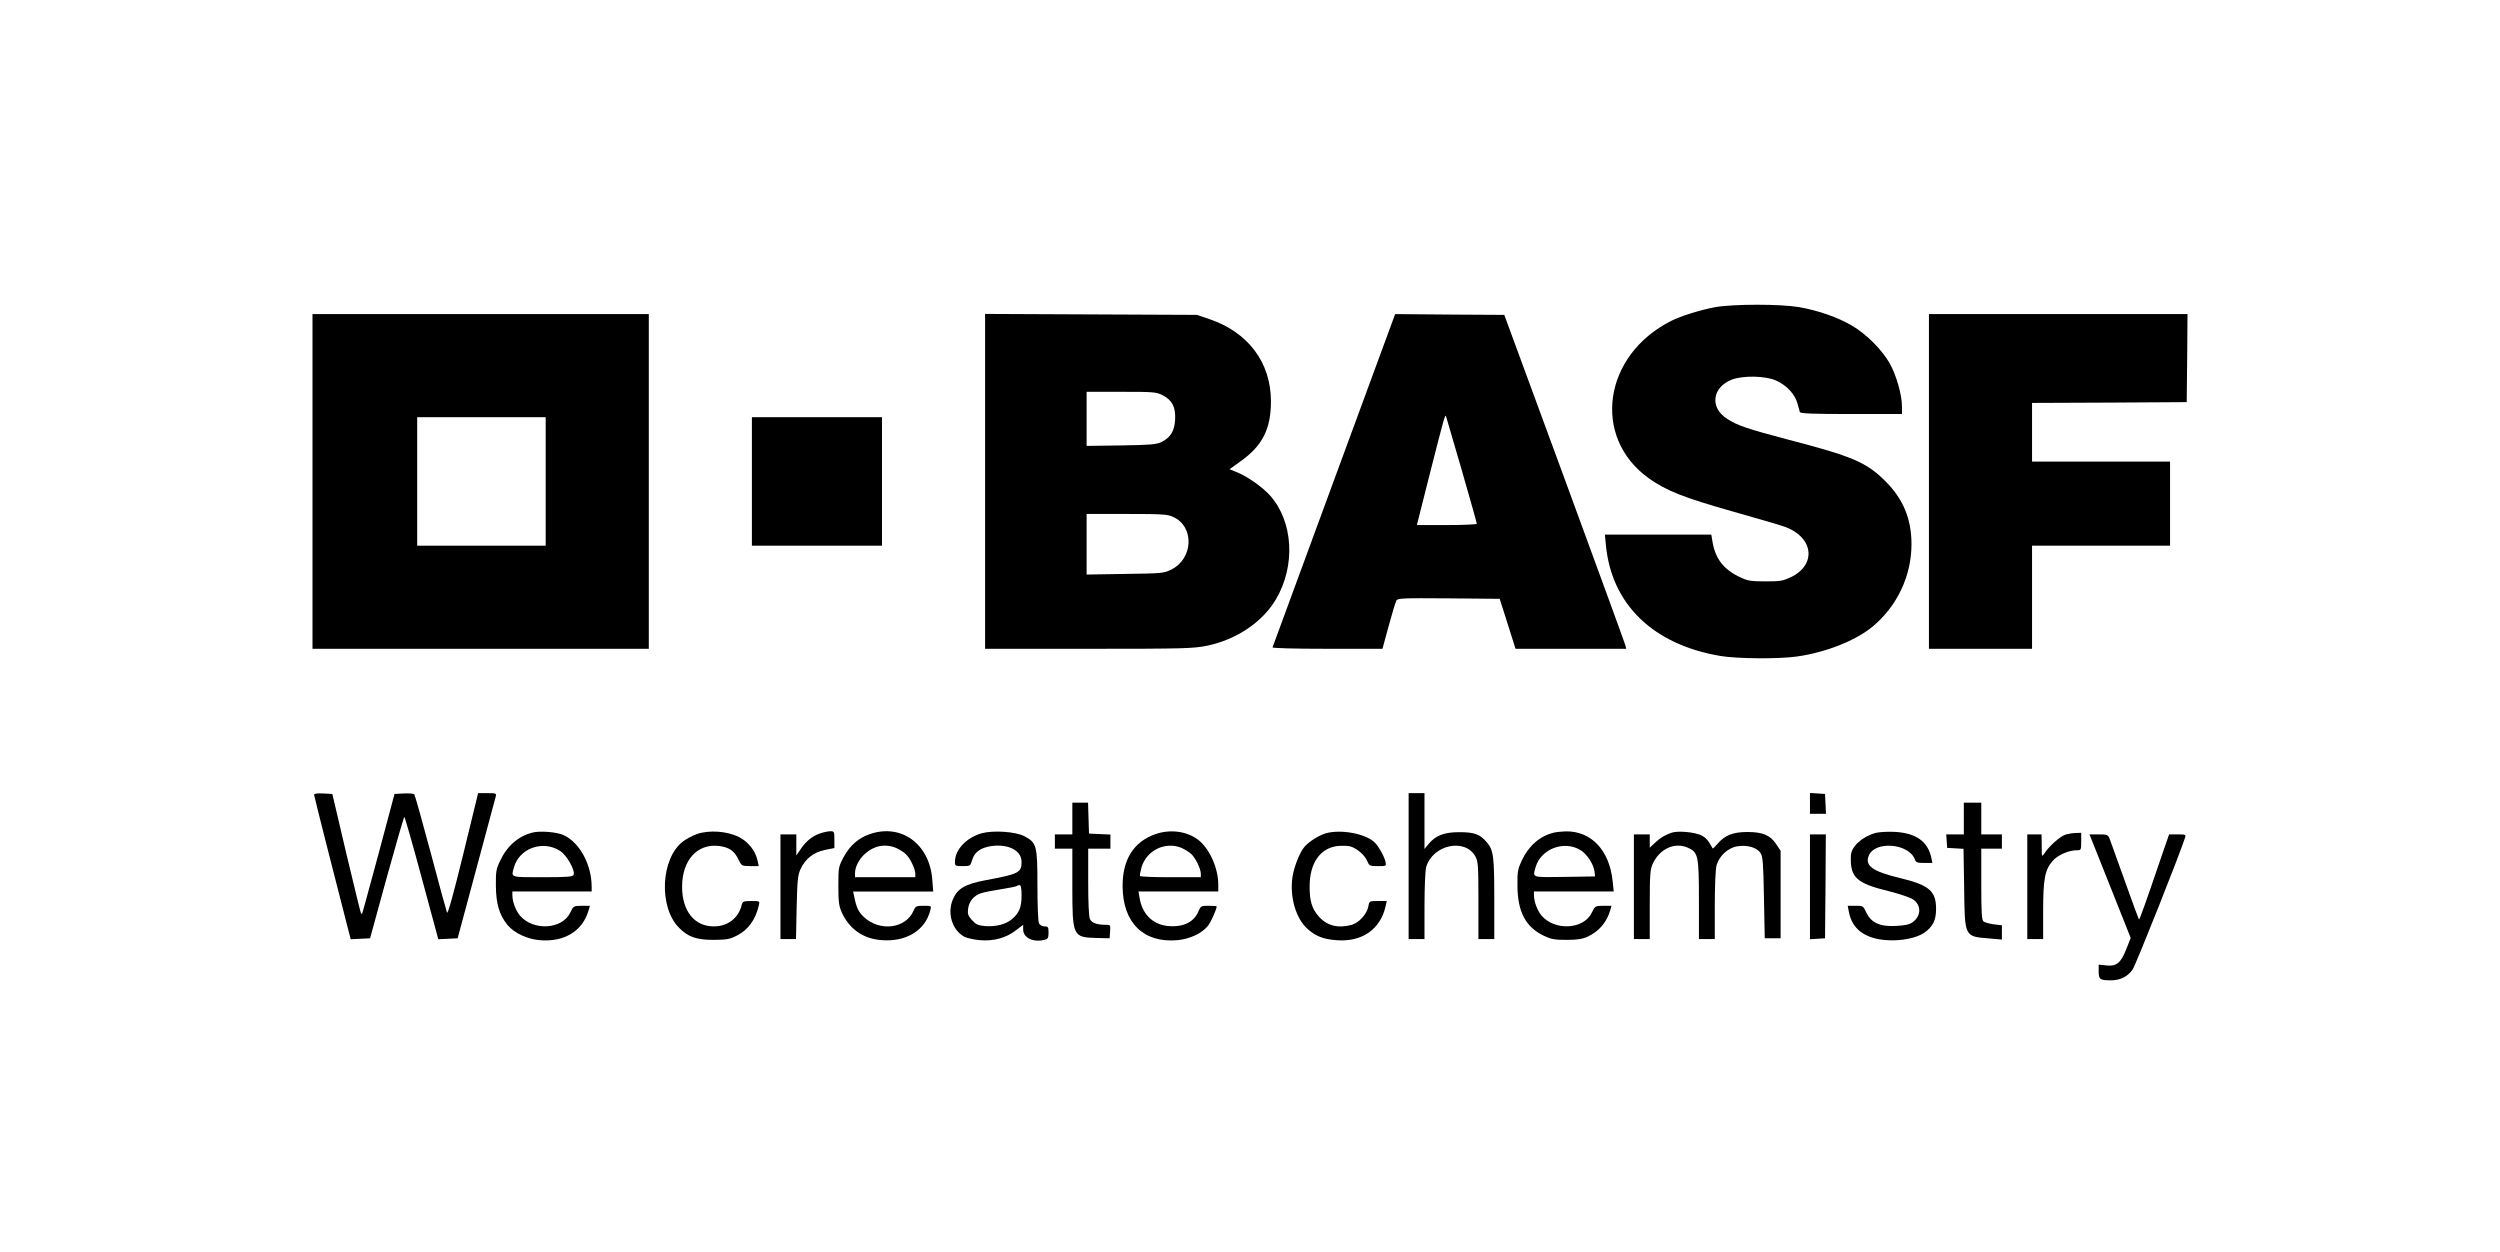 <?xml version="1.0" standalone="no"?>
<!DOCTYPE svg PUBLIC "-//W3C//DTD SVG 20010904//EN"
 "http://www.w3.org/TR/2001/REC-SVG-20010904/DTD/svg10.dtd">
<svg version="1.0" xmlns="http://www.w3.org/2000/svg"
 width="1576pt" height="789pt" viewBox="0 0 1576 789"
 preserveAspectRatio="xMidYMid meet">

<g transform="translate(0,789) scale(0.1,-0.1)"
fill="#000000" stroke="none">
<path d="M10815 5954 c-90 -16 -219 -56 -280 -87 -429 -216 -502 -734 -141
-992 112 -79 214 -120 531 -210 165 -47 314 -90 330 -97 177 -66 197 -236 38
-315 -53 -25 -68 -28 -163 -28 -92 0 -112 3 -160 26 -105 49 -157 117 -175
227 l-7 42 -335 0 -336 0 7 -70 c37 -371 297 -623 720 -695 104 -18 368 -20
481 -4 183 25 372 100 480 189 155 129 245 320 245 519 0 160 -52 285 -164
397 -120 120 -207 157 -615 263 -254 67 -317 88 -382 130 -112 70 -97 199 29
248 71 27 211 24 279 -6 65 -29 118 -86 134 -143 6 -24 13 -49 15 -55 3 -10
76 -13 324 -13 l320 0 0 48 c0 72 -35 196 -77 271 -47 84 -148 186 -238 238
-89 53 -214 96 -334 117 -119 20 -411 20 -526 0z"/>
<path d="M1970 4855 l0 -1055 1060 0 1060 0 0 1055 0 1055 -1060 0 -1060 0 0
-1055z m1470 0 l0 -405 -405 0 -405 0 0 405 0 405 405 0 405 0 0 -405z"/>
<path d="M6210 4855 l0 -1055 653 0 c603 0 659 2 745 19 187 39 349 148 435
292 126 213 110 492 -38 657 -48 53 -145 121 -212 147 l-42 17 71 51 c137 98
190 203 190 377 0 244 -143 435 -387 518 l-80 27 -667 3 -668 3 0 -1056z
m1120 543 c60 -31 82 -75 78 -153 -4 -72 -29 -113 -85 -141 -33 -16 -67 -19
-255 -22 l-218 -3 0 170 0 171 218 0 c206 0 220 -1 262 -22z m66 -767 c135
-61 127 -263 -13 -332 -46 -23 -59 -24 -290 -27 l-243 -4 0 191 0 191 253 0
c224 0 257 -2 293 -19z"/>
<path d="M8410 4864 c-212 -575 -386 -1050 -388 -1055 -2 -5 138 -9 345 -9
l348 0 39 143 c21 78 43 150 48 160 8 16 32 17 331 15 l321 -3 50 -157 50
-158 349 0 349 0 -6 23 c-3 12 -176 486 -384 1052 l-379 1030 -344 2 -344 3
-385 -1046z m805 62 c52 -181 95 -333 95 -338 0 -4 -85 -8 -189 -8 l-189 0 84
333 c90 353 94 368 100 352 2 -5 46 -158 99 -339z"/>
<path d="M12160 4855 l0 -1055 325 0 325 0 0 325 0 325 435 0 435 0 0 265 0
265 -435 0 -435 0 0 185 0 185 488 2 487 3 3 278 2 277 -815 0 -815 0 0 -1055z"/>
<path d="M4740 4855 l0 -405 410 0 410 0 0 405 0 405 -410 0 -410 0 0 -405z"/>
<path d="M1980 2880 c0 -9 144 -575 221 -873 l10 -38 61 3 61 3 105 383 c58
210 108 382 111 382 3 0 53 -174 110 -386 l104 -385 61 3 61 3 117 435 c64
239 119 445 123 458 5 21 3 22 -53 22 l-58 0 -94 -386 c-63 -256 -97 -379
-102 -367 -4 10 -51 180 -103 378 -53 198 -99 363 -104 368 -4 4 -34 7 -66 5
l-58 -3 -100 -375 c-56 -206 -102 -377 -104 -379 -2 -2 -5 -2 -7 0 -2 2 -44
173 -93 379 l-88 375 -57 3 c-38 2 -58 -1 -58 -8z"/>
<path d="M8880 2430 l0 -460 50 0 50 0 0 208 c0 114 5 224 10 244 40 143 247
188 312 67 16 -30 18 -60 18 -276 l0 -243 50 0 50 0 0 253 c0 268 -5 308 -47
357 -43 51 -78 64 -173 64 -96 0 -148 -20 -194 -74 l-26 -32 0 176 0 176 -50
0 -50 0 0 -460z"/>
<path d="M11410 2826 l0 -66 50 0 51 0 -3 63 -3 62 -47 3 -48 3 0 -65z"/>
<path d="M6760 2730 l0 -100 -55 0 -55 0 0 -45 0 -45 55 0 55 0 0 -235 c0
-318 3 -324 152 -328 l83 -2 3 43 c3 41 2 42 -26 42 -58 0 -90 12 -101 36 -7
16 -11 102 -11 234 l0 210 70 0 70 0 0 45 0 44 -67 3 -68 3 -3 98 -3 97 -49 0
-50 0 0 -100z"/>
<path d="M12380 2730 l0 -100 -56 0 -55 0 3 -42 3 -43 52 -3 51 -3 4 -247 c4
-311 1 -305 158 -318 l80 -7 0 45 0 45 -51 6 c-28 4 -57 12 -65 18 -11 9 -14
56 -14 235 l0 224 65 0 65 0 0 45 0 45 -65 0 -65 0 0 100 0 100 -55 0 -55 0 0
-100z"/>
<path d="M3355 2641 c-90 -24 -159 -84 -204 -181 -23 -48 -26 -67 -25 -155 1
-113 22 -184 74 -247 42 -50 124 -89 204 -95 153 -13 269 58 306 187 l9 30
-52 0 c-51 -1 -52 -1 -72 -43 -51 -107 -234 -117 -318 -18 -26 32 -47 87 -47
129 l0 22 250 0 250 0 0 28 c0 140 -74 279 -176 327 -42 20 -151 29 -199 16z
m177 -116 c42 -28 95 -122 84 -150 -4 -12 -38 -15 -196 -15 -208 0 -198 -3
-180 62 34 122 184 174 292 103z"/>
<path d="M4393 2632 c-28 -10 -67 -31 -87 -46 -141 -107 -155 -415 -25 -545
57 -58 110 -76 219 -76 83 1 101 4 147 28 71 37 115 98 137 190 6 27 6 27 -48
27 -50 0 -54 -2 -61 -27 -20 -81 -88 -133 -175 -133 -123 0 -200 97 -200 250
0 167 95 273 232 257 64 -8 97 -30 123 -85 20 -41 21 -41 74 -42 l54 0 -7 33
c-12 61 -58 120 -117 150 -75 38 -189 46 -266 19z"/>
<path d="M5169 2636 c-49 -17 -88 -49 -121 -98 l-28 -41 0 66 0 67 -50 0 -50
0 0 -330 0 -330 49 0 49 0 4 198 c4 171 7 203 24 242 30 66 82 107 154 122
l60 12 0 53 c0 51 -1 53 -27 53 -16 -1 -44 -7 -64 -14z"/>
<path d="M5484 2632 c-73 -25 -126 -72 -165 -144 -33 -62 -34 -65 -34 -183 0
-101 4 -127 21 -166 48 -105 133 -165 245 -175 159 -15 282 59 314 189 7 27 7
27 -43 27 -45 0 -51 -3 -62 -29 -48 -116 -216 -137 -317 -39 -32 31 -45 59
-58 126 l-7 32 253 0 252 0 -6 76 c-17 224 -196 354 -393 286z m164 -87 c20
-9 48 -26 61 -38 28 -26 60 -92 61 -124 l0 -23 -190 0 -190 0 0 25 c0 39 24
87 61 121 57 53 128 67 197 39z"/>
<path d="M6188 2637 c-97 -28 -168 -104 -168 -180 0 -26 3 -27 48 -27 48 0 49
0 61 40 14 48 53 76 118 86 108 16 193 -27 193 -99 0 -68 -17 -77 -228 -116
-127 -24 -175 -52 -204 -118 -39 -89 -6 -198 73 -239 17 -8 61 -18 98 -21 85
-7 163 14 225 62 l46 35 0 -29 c0 -54 65 -84 138 -65 18 5 22 13 22 45 0 35
-3 39 -25 39 -14 0 -29 8 -35 19 -6 12 -10 107 -10 238 0 254 -5 271 -83 312
-58 29 -196 38 -269 18z m252 -392 c0 -74 -15 -110 -60 -149 -40 -33 -101 -49
-169 -44 -46 4 -59 10 -84 38 -25 28 -28 39 -24 72 6 46 37 83 81 97 17 6 73
17 125 25 51 8 96 17 99 20 3 3 11 6 19 6 9 0 13 -18 13 -65z"/>
<path d="M7285 2632 c-139 -48 -210 -162 -208 -332 2 -228 132 -355 344 -337
80 7 158 44 195 92 19 25 54 104 54 121 0 2 -22 4 -50 4 -47 0 -51 -2 -64 -33
-29 -72 -101 -105 -198 -94 -94 11 -158 77 -174 176 l-7 41 252 0 251 0 0 43
c0 104 -55 228 -127 283 -70 54 -176 68 -268 36z m163 -87 c20 -9 48 -26 61
-38 28 -26 60 -92 61 -124 l0 -23 -189 0 c-105 0 -192 3 -194 8 -3 4 2 28 9
54 32 108 150 165 252 123z"/>
<path d="M8358 2637 c-44 -13 -108 -53 -136 -87 -28 -33 -64 -123 -74 -187
-19 -127 21 -265 97 -331 50 -44 98 -63 180 -69 161 -13 278 69 310 215 l7 32
-55 0 c-55 0 -55 0 -61 -35 -9 -47 -59 -102 -104 -115 -87 -24 -157 -6 -209
53 -43 49 -58 99 -57 193 1 141 64 234 170 250 24 3 60 3 79 0 42 -8 98 -54
115 -96 12 -28 16 -30 66 -30 54 0 54 0 48 28 -8 35 -46 102 -71 124 -60 54
-211 81 -305 55z"/>
<path d="M9795 2641 c-89 -22 -158 -83 -202 -176 -25 -54 -28 -70 -27 -160 1
-162 51 -257 162 -312 50 -24 69 -28 147 -28 70 0 100 5 135 21 70 33 119 90
141 166 l8 28 -52 0 c-51 -1 -52 -1 -72 -43 -51 -107 -234 -117 -318 -18 -26
32 -47 87 -47 129 l0 22 251 0 252 0 -7 66 c-20 194 -135 316 -296 313 -25 -1
-58 -4 -75 -8z m170 -111 c40 -25 82 -90 87 -135 l3 -30 -192 -3 c-211 -3
-201 -6 -183 60 33 117 180 173 285 108z"/>
<path d="M10539 2641 c-42 -14 -72 -32 -106 -64 l-33 -31 0 42 0 42 -50 0 -50
0 0 -330 0 -330 50 0 50 0 0 218 c0 190 3 222 19 257 45 97 142 139 226 99 60
-28 65 -52 65 -328 l0 -246 50 0 50 0 0 213 c0 124 5 229 11 252 17 60 74 112
133 120 62 10 121 -8 144 -42 15 -23 18 -62 22 -283 l5 -255 50 0 50 0 0 276
0 276 -27 40 c-38 58 -85 78 -183 78 -91 0 -143 -21 -189 -76 -15 -17 -28 -30
-29 -28 -29 53 -42 67 -72 83 -40 20 -145 30 -186 17z"/>
<path d="M11827 2640 c-85 -22 -156 -85 -159 -143 -6 -138 33 -175 239 -225
67 -17 136 -40 153 -52 53 -37 52 -103 -2 -143 -20 -15 -47 -21 -105 -24 -101
-6 -158 20 -188 85 -19 41 -21 42 -68 42 l-49 0 7 -37 c20 -110 101 -171 242
-180 88 -6 186 14 234 47 55 40 74 79 74 150 0 114 -44 151 -232 196 -168 41
-217 76 -193 138 36 97 252 81 291 -21 7 -20 15 -23 60 -23 l51 0 -7 33 c-22
103 -97 156 -232 163 -43 2 -95 -1 -116 -6z"/>
<path d="M13022 2629 c-33 -10 -104 -72 -134 -119 -17 -24 -17 -23 -17 48 l-1
72 -45 0 -45 0 0 -330 0 -330 50 0 50 0 0 178 c0 201 11 260 61 316 31 36 101
66 151 66 27 0 28 1 28 55 l0 55 -32 -1 c-18 0 -48 -5 -66 -10z"/>
<path d="M11410 2299 l0 -330 48 3 47 3 3 328 2 327 -50 0 -50 0 0 -331z"/>
<path d="M13302 2304 l130 -327 -27 -68 c-35 -90 -63 -113 -127 -105 l-48 5 0
-43 c0 -50 8 -56 77 -56 59 0 105 23 137 68 20 29 298 728 330 830 7 21 5 22
-46 22 l-54 0 -44 -127 c-102 -301 -143 -414 -146 -410 -2 2 -42 111 -89 243
-47 131 -90 251 -96 267 -11 25 -16 27 -69 27 l-58 0 130 -326z"/>
</g>
</svg>

